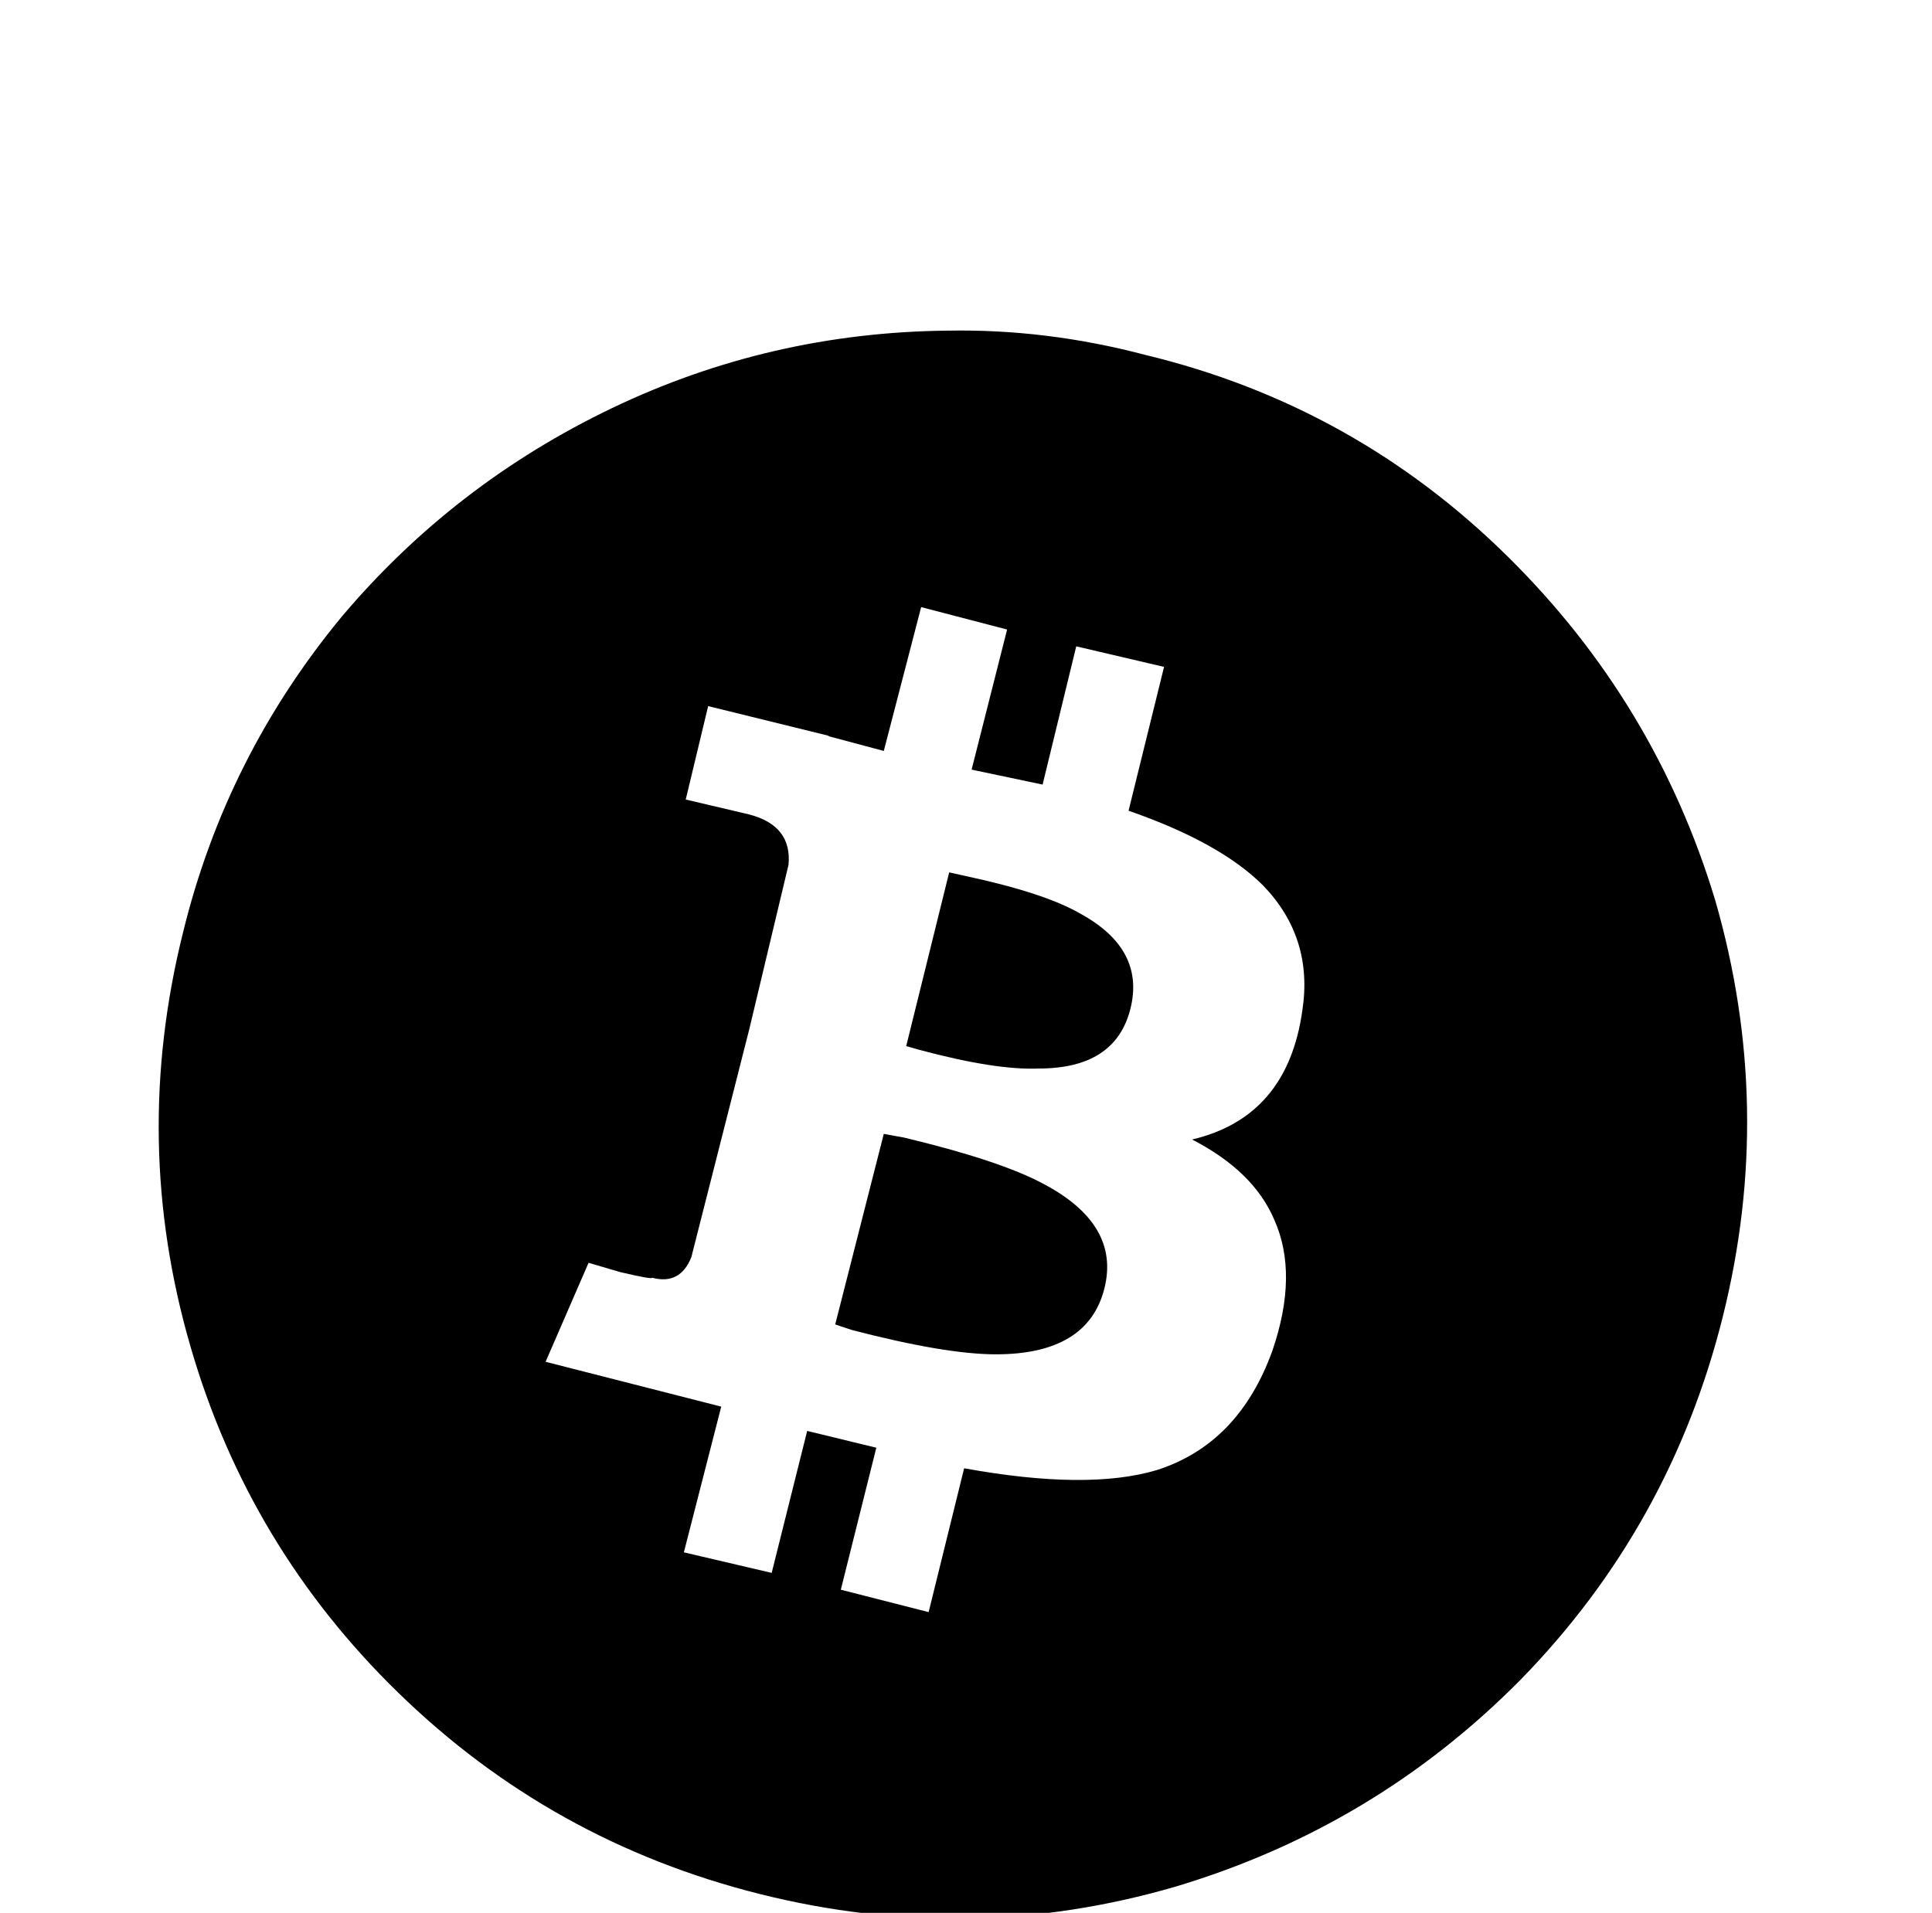 <?xml version="1.0" standalone="no"?>
<!DOCTYPE svg PUBLIC "-//W3C//DTD SVG 1.1//EN" "http://www.w3.org/Graphics/SVG/1.1/DTD/svg11.dtd" >
<svg xmlns="http://www.w3.org/2000/svg" xmlns:xlink="http://www.w3.org/1999/xlink" version="1.1" viewBox="-10 0 1034 1024">
   <path fill="currentColor"
d="M497 177q-95 1 -179.5 41.5t-144.5 111.5q-62 75 -85 169q-28 112 4 222q31 107 111 185q82 80 194 108t222 -4q107 -32 185 -111q80 -82 108 -194t-4 -223q-32 -106 -111 -184q-82 -81 -194 -108q-53 -14 -106 -13zM483 325l46 12l-19 75l38 8l18 -74l47 11l-19 77
q49 17 72 40q27 28 21 67q-8 57 -59 69q33 17 44 43q13 29 -1 70q-18 50 -62 64q-37 11 -103 -1l-19 77l-47 -12l19 -76l-37 -9l-19 76l-47 -11l20 -78l-94 -24l23 -53l17 5q17 4 17 3q15 4 21 -11l31 -122l5 1l-5 -1l21 -88q2 -21 -21 -27l-34 -8v0l12 -50l65 16h-1l30 8z
M498 467l-23 93l7 2q41 11 64 10q41 0 49 -32t-27 -51q-19 -11 -61 -20zM463 607l-26 102l9 3q50 13 77 13q49 0 58 -35t-34 -57q-23 -12 -73 -24z" />
</svg>
